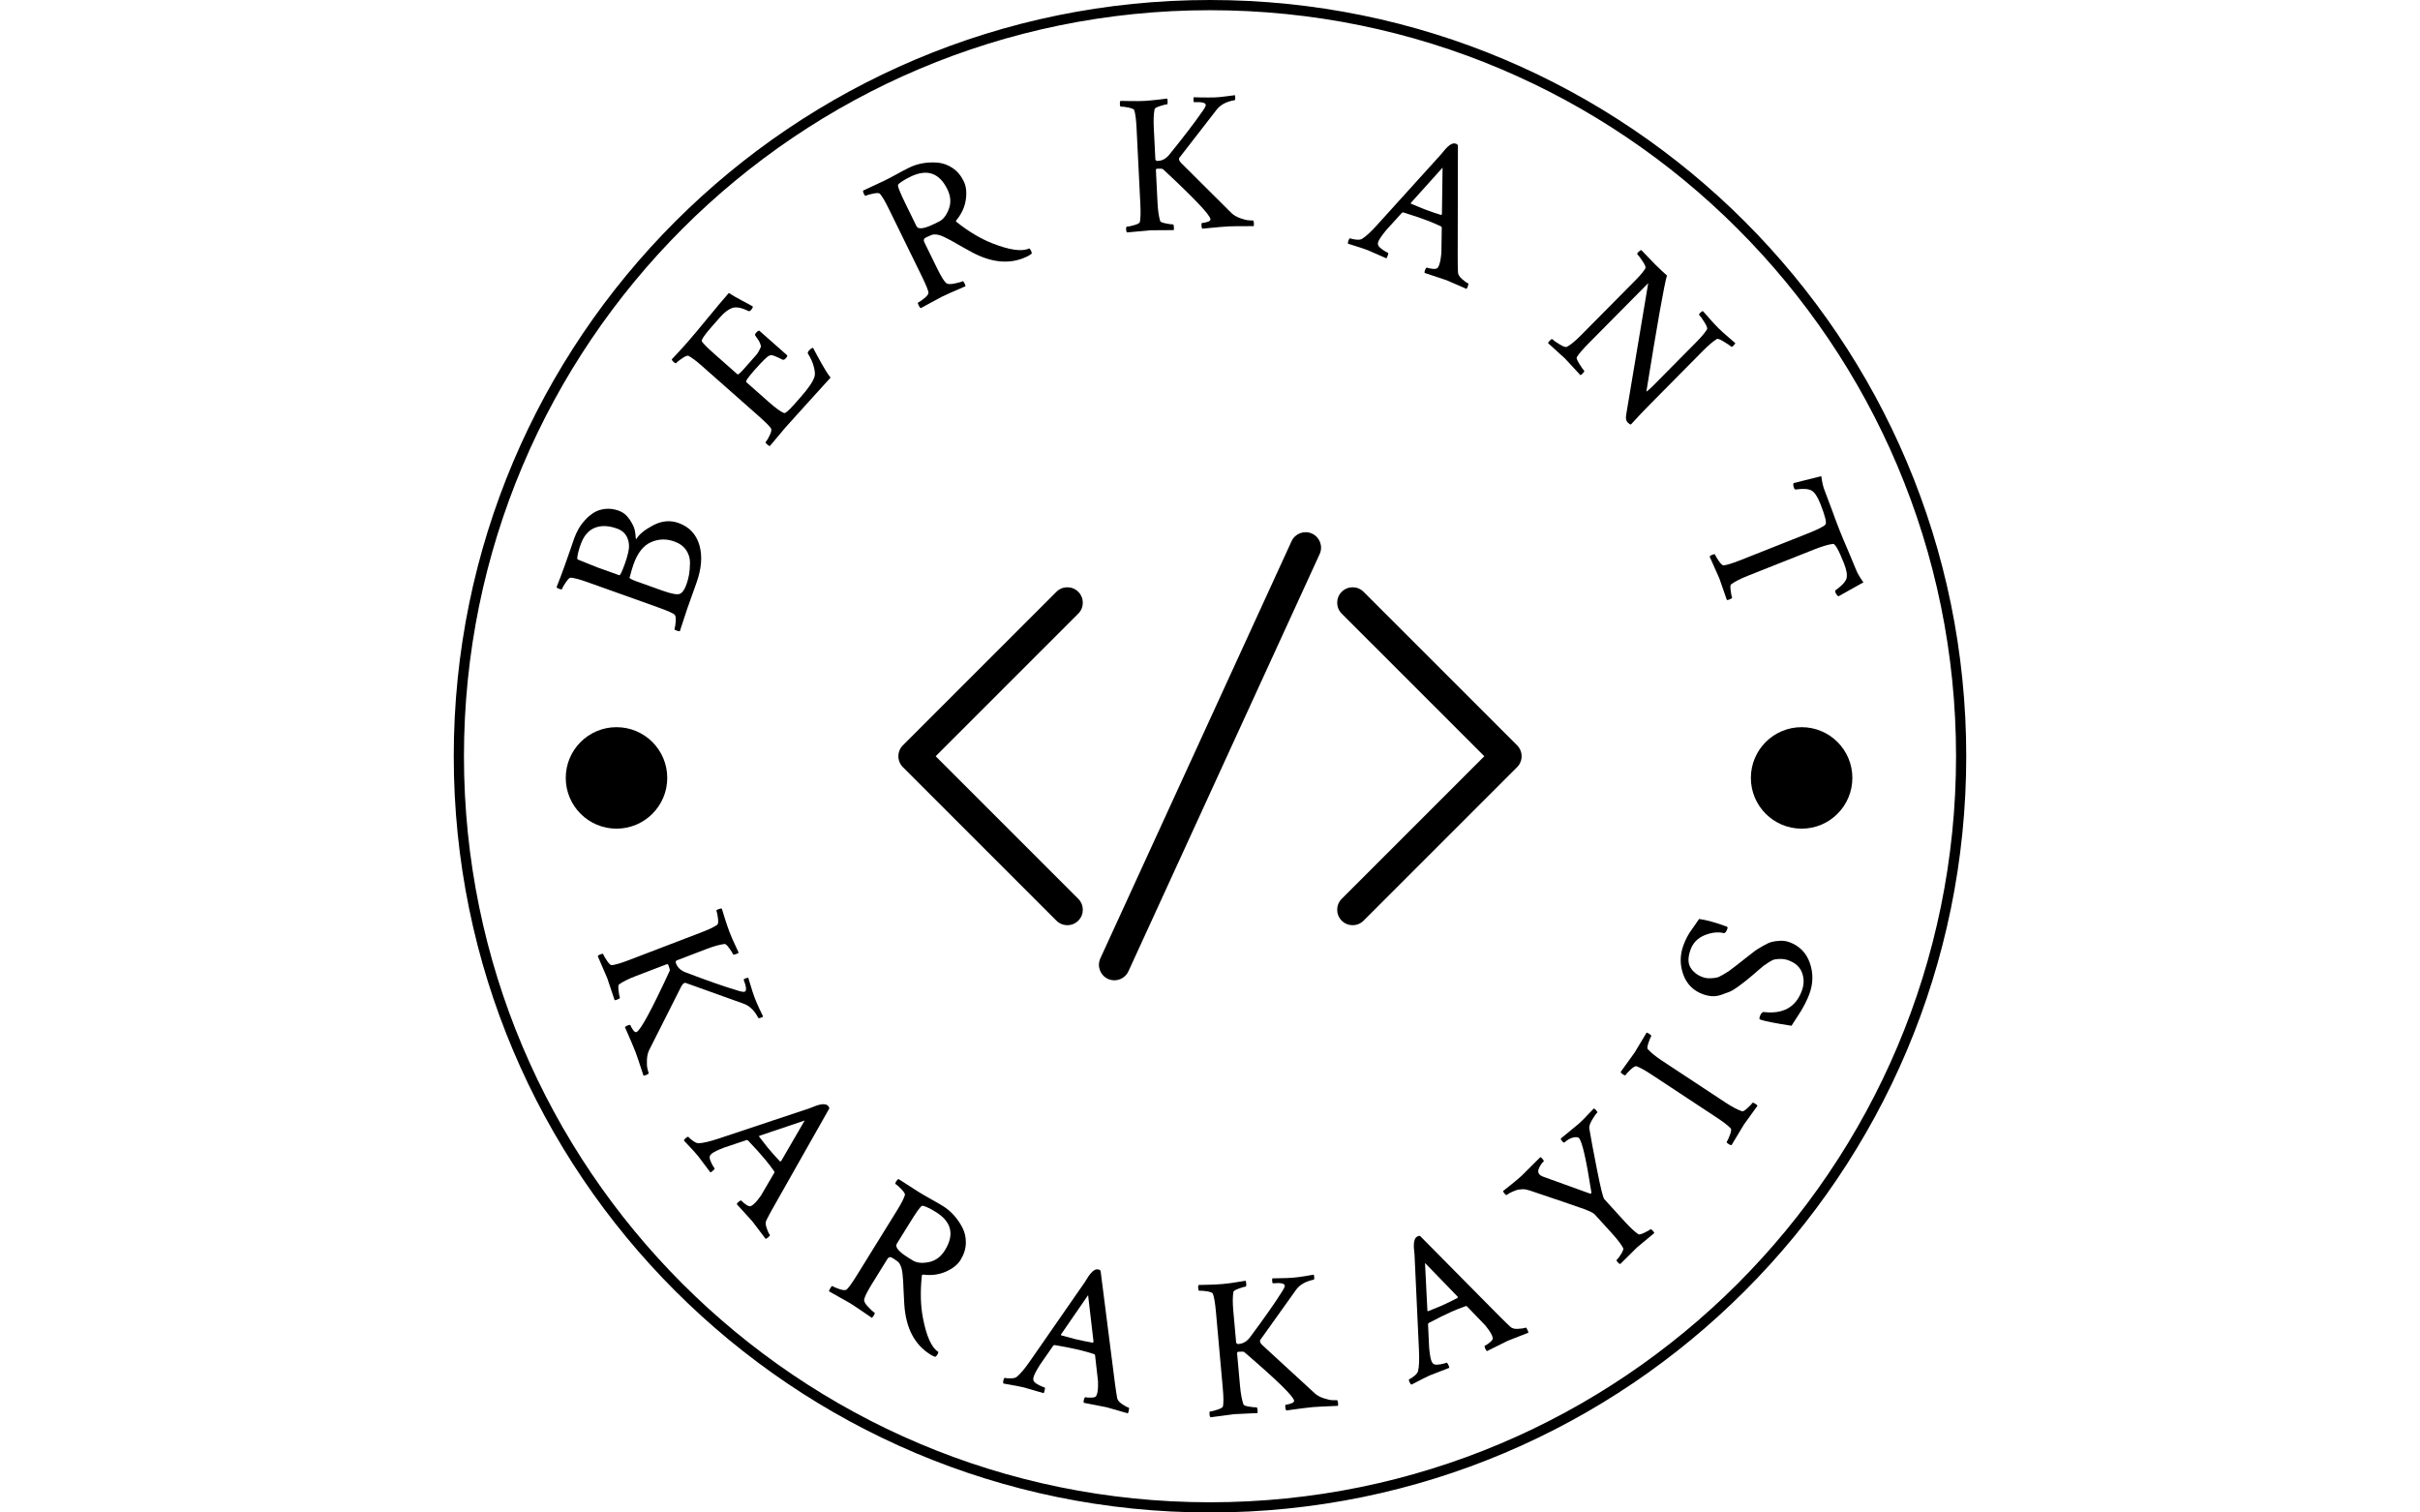 <svg xmlns="http://www.w3.org/2000/svg" version="1.1" xmlns:xlink="http://www.w3.org/1999/xlink" xmlns:svgjs="http://svgjs.dev/svgjs" width="2000" height="1250" viewBox="0 0 2000 1250"><g transform="matrix(1,0,0,1,0,0)"><svg viewBox="0 0 512 320" data-background-color="#528265" preserveAspectRatio="xMidYMid meet" height="1250" width="2000" xmlns="http://www.w3.org/2000/svg" xmlns:xlink="http://www.w3.org/1999/xlink"><g id="tight-bounds" transform="matrix(1,0,0,1,0,0)"><svg viewBox="0 0 512 320" height="320" width="512"><g><svg></svg></g><g><svg viewBox="0 0 512 320" height="320" width="512"><g><path d="M96 160c0-88.366 71.634-160 160-160 88.366 0 160 71.634 160 160 0 88.366-71.634 160-160 160-88.366 0-160-71.634-160-160zM256 317.841c87.173 0 157.841-70.668 157.841-157.841 0-87.173-70.668-157.841-157.841-157.841-87.173 0-157.841 70.668-157.841 157.841 0 87.173 70.668 157.841 157.841 157.841z" fill="#000000" fill-rule="nonzero" stroke="none" stroke-width="1" stroke-linecap="butt" stroke-linejoin="miter" stroke-miterlimit="10" stroke-dasharray="" stroke-dashoffset="0" font-family="none" font-weight="none" font-size="none" text-anchor="none" style="mix-blend-mode: normal" data-fill-palette-color="tertiary"></path></g><g transform="matrix(1,0,0,1,116.14,20.14)"><svg viewBox="0 0 279.72 279.72" height="279.72" width="279.72"><g><svg viewBox="0 0 279.72 279.72" height="279.72" width="279.72"><g><svg viewBox="0 0 279.72 279.72" height="279.72" width="279.72"><g id="textblocktransform"><svg viewBox="0 0 279.72 279.72" height="279.72" width="279.72" id="textblock"><g><svg viewBox="0 0 279.72 279.72" height="279.72" width="279.72"><g transform="matrix(1,0,0,1,73.929,92.456)"><svg viewBox="0 0 131.861 94.807" height="94.807" width="131.861"><g><svg xmlns="http://www.w3.org/2000/svg" xmlns:xlink="http://www.w3.org/1999/xlink" version="1.1" x="0" y="0" viewBox="9.666 21 80.668 58" enable-background="new 0 0 100 100" xml:space="preserve" height="94.807" width="131.861" class="icon-kg-0" data-fill-palette-color="accent" id="kg-0"><path d="M32.951 28.716c-0.781-0.781-2.047-0.781-2.828 0l-19.871 19.87C9.877 48.961 9.666 49.47 9.666 50s0.211 1.039 0.586 1.414l19.871 19.87c0.391 0.391 0.902 0.586 1.414 0.586s1.023-0.195 1.414-0.586c0.781-0.781 0.781-2.047 0-2.828L14.494 50l18.457-18.456C33.732 30.763 33.732 29.497 32.951 28.716zM89.748 48.586l-19.871-19.87c-0.781-0.781-2.047-0.781-2.828 0s-0.781 2.047 0 2.828L85.506 50 67.049 68.456c-0.781 0.781-0.781 2.047 0 2.828 0.391 0.391 0.902 0.586 1.414 0.586s1.023-0.195 1.414-0.586l19.871-19.87c0.375-0.375 0.586-0.884 0.586-1.414S90.123 48.961 89.748 48.586zM63.208 21.182c-1.002-0.458-2.191-0.021-2.651 0.985l-24.75 54c-0.46 1.004-0.02 2.19 0.985 2.651C37.062 78.941 37.345 79 37.624 79c0.758 0 1.482-0.433 1.819-1.167l24.75-54C64.653 22.829 64.213 21.643 63.208 21.182z" fill="#000000" data-fill-palette-color="accent"></path></svg></g></svg></g><g><path d="M26.513 94.419v0c-1.688-0.603-3.332-0.552-4.93 0.153-1.596 0.699-2.827 2.258-3.691 4.679v0c-0.208 0.582-0.493 1.548-0.855 2.898v0c0.275 0.218 0.687 0.425 1.237 0.622v0l5.759 2.057c2.001 0.715 3.248 0.924 3.742 0.628v0c0.51-0.262 0.948-0.906 1.313-1.932v0c0.234-0.657 0.415-1.329 0.541-2.017 0.124-0.682 0.195-1.524 0.214-2.525 0.013-1.004-0.258-1.915-0.811-2.733-0.548-0.816-1.387-1.426-2.519-1.83zM23.004 108.331v0l-14.904-5.323c-1.557-0.556-2.722-0.866-3.496-0.931v0c-0.239-0.001-0.575 0.316-1.006 0.952-0.435 0.627-0.715 1.113-0.837 1.457v0c-0.038 0.106-0.213 0.104-0.526-0.008v0c-0.344-0.123-0.55-0.256-0.619-0.401v0c0.545-1.349 1.133-2.906 1.763-4.669v0c0.478-1.338 0.864-2.438 1.157-3.299 0.287-0.863 0.548-1.623 0.782-2.28v0c0.243-0.682 0.552-1.358 0.925-2.028 0.371-0.664 0.85-1.314 1.438-1.951 0.581-0.639 1.212-1.164 1.895-1.575 0.681-0.406 1.475-0.654 2.381-0.747 0.907-0.092 1.833 0.031 2.777 0.368 0.95 0.339 1.724 0.958 2.321 1.855 0.605 0.893 0.972 1.651 1.101 2.275 0.127 0.631 0.192 1.151 0.194 1.561v0c0.005 0.242 0.063 0.336 0.173 0.284v0c0.548-0.961 1.725-1.919 3.533-2.874 1.814-0.953 3.599-1.115 5.356-0.487v0c2.264 0.808 3.735 2.363 4.415 4.664 0.671 2.306 0.467 4.972-0.614 7.998v0l-1.93 5.403-1.583 4.817c-0.108 0.046-0.334 0.008-0.678-0.115-0.338-0.121-0.493-0.218-0.466-0.293v0c0.123-0.344 0.21-0.884 0.261-1.62 0.058-0.734-0.009-1.209-0.199-1.425v0c-0.252-0.301-1.456-0.837-3.614-1.608zM16.756 96.804v0c0.286-1.117 0.236-2.151-0.151-3.1-0.391-0.958-1.125-1.628-2.2-2.013v0c-1.813-0.648-3.388-0.699-4.725-0.154-1.337 0.545-2.325 1.712-2.964 3.5v0c-0.433 1.213-0.676 2.18-0.729 2.902v0c-0.025 0.167 0.066 0.288 0.273 0.362v0l3.929 1.583 4.699 1.678c0.181 0.065 0.581-0.769 1.2-2.501v0c0.301-0.844 0.524-1.597 0.668-2.257z" fill="#000000" data-fill-palette-color="primary"></path><path d="M29.351 52.211v0c0.835-0.945 2.237-2.617 4.206-5.015 1.964-2.393 3.465-4.177 4.502-5.352v0c0.682 0.452 1.626 0.998 2.832 1.638 1.211 0.635 1.958 1.043 2.242 1.224v0c0.012 0.197-0.103 0.432-0.345 0.705-0.237 0.269-0.439 0.352-0.605 0.249v0c-1.431-0.706-2.557-0.921-3.377-0.645-0.825 0.281-1.672 0.915-2.543 1.9v0l-1.853 2.098c-1.591 1.801-2.27 2.845-2.036 3.131v0c0.41 0.549 1.242 1.377 2.496 2.485v0l5.023 4.438c0.124 0.11 0.584-0.285 1.38-1.186v0l1.471-1.664c0.519-0.587 0.895-1.013 1.127-1.277 0.229-0.259 0.43-0.572 0.606-0.94 0.18-0.364 0.295-0.599 0.344-0.706 0.055-0.102 0.017-0.33-0.113-0.684-0.135-0.359-0.251-0.598-0.348-0.72-0.092-0.126-0.325-0.464-0.698-1.015v0c-0.127-0.147-0.06-0.368 0.199-0.661v0c0.224-0.254 0.435-0.387 0.632-0.399v0l5.934 5.242c0.01 0.159-0.097 0.366-0.322 0.62v0c-0.237 0.269-0.469 0.361-0.696 0.276v0c-0.699-0.352-1.234-0.599-1.605-0.741-0.376-0.146-0.613-0.218-0.712-0.217-0.098 0.011-0.244 0.041-0.439 0.091v0c-0.411 0.124-1.476 1.159-3.194 3.105v0c-1.332 1.508-1.904 2.345-1.715 2.512v0l4.866 4.299c1.358 1.2 2.395 1.948 3.109 2.242v0c0.266 0.12 0.999-0.499 2.2-1.857v0l1.332-1.508c1.719-1.946 2.705-3.422 2.958-4.431v0c0.113-0.459 0.052-1.137-0.182-2.034-0.234-0.898-0.646-1.811-1.235-2.739v0c-0.09-0.159-0.025-0.363 0.195-0.612v0c0.352-0.398 0.647-0.602 0.886-0.613v0c0.176 0.342 0.466 0.886 0.87 1.633 0.404 0.746 0.735 1.345 0.993 1.794 0.249 0.45 0.551 0.961 0.906 1.532 0.355 0.571 0.67 1.017 0.944 1.339v0c-0.941 1.065-2.451 2.729-4.532 4.993-2.075 2.269-3.759 4.134-5.052 5.597v0l-3.259 3.885c-0.122 0.008-0.32-0.11-0.593-0.351-0.269-0.237-0.374-0.388-0.318-0.453v0c0.237-0.269 0.519-0.738 0.845-1.407 0.326-0.66 0.441-1.126 0.344-1.397v0c-0.126-0.369-1.048-1.311-2.765-2.828v0l-11.859-10.479c-1.239-1.095-2.203-1.818-2.893-2.171v0c-0.226-0.085-0.656 0.085-1.288 0.51-0.642 0.425-1.081 0.772-1.319 1.041v0c-0.075 0.085-0.236 0.017-0.485-0.202v0c-0.274-0.242-0.415-0.442-0.425-0.602v0c1.008-1.05 2.129-2.274 3.364-3.673z" fill="#000000" data-fill-palette-color="primary"></path><path d="M76.468 17.256v0c-1.127 0.552-1.961 1.067-2.503 1.547v0c-0.087 0.079-0.124 0.216-0.11 0.409 0.019 0.19 0.155 0.589 0.408 1.197 0.247 0.611 0.672 1.53 1.273 2.759v0l2.23 4.553c0.356 0.728 1.626 0.557 3.808-0.511v0l0.939-0.46c0.883-0.432 1.577-1.316 2.084-2.651 0.513-1.338 0.413-2.734-0.298-4.189v0c-1.708-3.489-4.318-4.373-7.831-2.654zM76.266 15.304v0c0.853-0.417 1.779-0.716 2.778-0.895 0.999-0.179 2.048-0.226 3.146-0.142 1.098 0.083 2.152 0.455 3.162 1.113 1.001 0.656 1.804 1.601 2.408 2.835v0c0.514 1.05 0.66 2.345 0.44 3.888-0.23 1.539-0.868 2.953-1.915 4.242v0c-0.201 0.224-0.214 0.386-0.04 0.485v0c2.543 2.023 5.065 3.527 7.565 4.513v0c3.697 1.45 6.299 1.806 7.809 1.068v0c0.147 0.12 0.269 0.278 0.365 0.475v0c0.111 0.227 0.167 0.432 0.169 0.616v0c-0.242 0.215-0.563 0.42-0.963 0.616v0c-3.512 1.72-7.444 1.405-11.796-0.945v0c-0.668-0.353-1.45-0.787-2.345-1.303-0.887-0.512-1.532-0.88-1.937-1.103-0.402-0.217-0.857-0.453-1.366-0.706-0.512-0.245-0.936-0.41-1.274-0.496-0.335-0.08-0.67-0.115-1.006-0.107v0c-0.324 0.033-0.814 0.21-1.47 0.531v0c-0.197 0.096-0.343 0.175-0.439 0.237-0.096 0.062-0.169 0.168-0.22 0.319-0.052 0.151-0.029 0.325 0.066 0.522v0l2.711 5.537c0.823 1.682 1.459 2.723 1.907 3.125v0c0.283 0.261 0.856 0.306 1.718 0.135 0.869-0.174 1.464-0.34 1.786-0.498v0c0.101-0.05 0.238 0.101 0.411 0.454v0c0.108 0.221 0.176 0.42 0.204 0.598v0c-2.572 1.104-4.234 1.84-4.985 2.208v0l-4.497 2.434c-0.115-0.04-0.265-0.247-0.449-0.623v0c-0.161-0.328-0.202-0.511-0.125-0.549v0c0.352-0.172 0.804-0.486 1.358-0.941 0.553-0.456 0.837-0.827 0.851-1.116v0c0.024-0.389-0.468-1.612-1.475-3.669v0l-6.958-14.214c-0.727-1.485-1.342-2.522-1.845-3.111v0c-0.177-0.165-0.638-0.172-1.385-0.021-0.755 0.148-1.294 0.301-1.616 0.459v0c-0.101 0.05-0.225-0.075-0.371-0.373v0c-0.161-0.328-0.215-0.567-0.164-0.718v0l4.548-2.127c0.757-0.371 1.636-0.834 2.635-1.39 1.008-0.553 1.876-1.007 2.604-1.363z" fill="#000000" data-fill-palette-color="primary"></path><path d="M125.96 1.212v0c0.557-0.028 1.1-0.071 1.629-0.131 0.529-0.053 1.101-0.115 1.716-0.185 0.608-0.07 1.107-0.132 1.497-0.184v0c0.059 0.11 0.09 0.341 0.094 0.693 0.004 0.345-0.034 0.52-0.113 0.525v0c-0.285 0.014-0.784 0.139-1.497 0.373-0.713 0.228-1.095 0.443-1.145 0.645v0c-0.197 0.987-0.255 2.29-0.175 3.908v0l0.34 6.824 0.301 0.234 0.288-0.014c0.895-0.045 1.684-0.489 2.367-1.334v0c3.081-3.816 5.341-6.767 6.779-8.854v0c0.63-0.842 0.938-1.39 0.926-1.641v0c-0.023-0.471-0.831-0.667-2.423-0.588v0c-0.113 0.006-0.175-0.118-0.188-0.369-0.013-0.252 0.006-0.479 0.056-0.681v0c0.36 0.015 0.836 0.028 1.428 0.039 0.586 0.011 1.131 0.017 1.636 0.018 0.499 0.008 0.974 0.001 1.425-0.021v0c0.696-0.035 1.487-0.111 2.372-0.228 0.892-0.111 1.506-0.191 1.843-0.241v0c0.059 0.11 0.089 0.311 0.09 0.604 0.002 0.299-0.041 0.451-0.127 0.455v0c-1.688 0.277-2.942 0.924-3.763 1.942v0l-7.918 10.216c-0.213 0.257-0.098 0.626 0.345 1.11v0l10.638 10.589c0.468 0.449 1.074 0.811 1.819 1.087 0.738 0.269 1.311 0.42 1.718 0.453 0.407 0.04 0.737 0.053 0.989 0.04v0c0.139-0.007 0.221 0.238 0.246 0.736v0c0.01 0.199-0.012 0.356-0.066 0.472v0c-2.792-0.001-4.523 0.016-5.193 0.049v0c-0.696 0.035-1.326 0.079-1.888 0.134-0.556 0.054-1.181 0.112-1.876 0.173-0.695 0.061-1.32 0.122-1.876 0.183v0c-0.118-0.107-0.186-0.336-0.203-0.688-0.017-0.345 0.031-0.52 0.143-0.526v0c0.332-0.016 0.713-0.092 1.145-0.226 0.425-0.134 0.633-0.314 0.622-0.54v0c-0.044-0.889-3.394-4.425-10.051-10.609v0c-0.118-0.107-0.526-0.143-1.222-0.108v0c-0.192 0.01-0.283 0.124-0.272 0.342v0l0.341 6.864c0.08 1.618 0.268 2.912 0.562 3.881v0c0.069 0.189 0.47 0.356 1.202 0.499 0.732 0.15 1.241 0.217 1.525 0.203v0c0.08-0.004 0.134 0.16 0.164 0.49 0.03 0.338 0.022 0.577-0.024 0.72v0c-2.799 0-4.42 0.01-4.864 0.032v0c-0.139 0.007-1.81 0.16-5.013 0.459v0c-0.118-0.107-0.185-0.313-0.201-0.618v0c-0.019-0.391 0.027-0.59 0.14-0.596v0c0.365-0.018 0.898-0.131 1.599-0.338 0.701-0.201 1.09-0.413 1.165-0.637v0c0.161-0.766 0.199-2.014 0.113-3.745v0l-0.808-16.234c-0.086-1.731-0.247-2.966-0.483-3.705v0c-0.097-0.221-0.505-0.404-1.224-0.548-0.719-0.15-1.261-0.217-1.625-0.198v0c-0.113 0.006-0.178-0.171-0.196-0.529v0c-0.017-0.338 0.028-0.566 0.135-0.685v0c0.366 0.015 1.108 0.028 2.226 0.039 1.118 0.018 2.055 0.007 2.81-0.03z" fill="#000000" data-fill-palette-color="primary"></path><path d="M192.003 10.305l0.308 0.256-0.045 23.656c-0.001 1.4 0.019 2.484 0.06 3.253v0c0.006 0.45 0.287 0.923 0.844 1.42 0.557 0.497 0.993 0.805 1.31 0.926v0c0.099 0.038 0.054 0.305-0.135 0.801v0c-0.038 0.099-0.112 0.22-0.224 0.362v0c-2.562-1.126-3.974-1.739-4.234-1.838v0c-0.025-0.009-1.563-0.522-4.616-1.536v0c-0.059-0.143-0.02-0.377 0.118-0.701 0.135-0.318 0.256-0.457 0.362-0.417v0c0.31 0.118 0.726 0.202 1.247 0.252 0.515 0.047 0.853-0.019 1.014-0.2v0c0.136-0.19 0.243-0.387 0.321-0.591v0c0.13-0.341 0.236-0.759 0.319-1.254 0.08-0.488 0.129-0.878 0.147-1.17v0l0.018-0.494 0.076-5.034c-0.034-0.134-0.092-0.216-0.173-0.247v0c-0.989-0.462-1.968-0.878-2.935-1.247v0c-1.352-0.516-3.034-1.082-5.044-1.7v0l-0.238 0.038-3.327 3.666c-0.937 1.135-1.501 1.95-1.69 2.447v0c-0.14 0.366-0.137 0.666 0.009 0.899v0c0.165 0.276 0.485 0.572 0.961 0.889 0.476 0.317 0.832 0.52 1.068 0.609v0c0.081 0.031 0.068 0.204-0.038 0.519-0.108 0.321-0.212 0.537-0.311 0.649v0c-2.562-1.126-3.884-1.705-3.964-1.736v0c-0.521-0.199-0.982-0.36-1.382-0.484-0.4-0.124-0.847-0.266-1.341-0.426-0.493-0.16-0.966-0.308-1.418-0.445v0c-0.065-0.146-0.043-0.361 0.065-0.647v0c0.14-0.366 0.262-0.529 0.367-0.489v0c0.31 0.118 0.738 0.207 1.285 0.266 0.546 0.059 0.957 0.006 1.233-0.158v0c0.816-0.499 1.895-1.494 3.238-2.987v0l13.483-14.897c0.106-0.109 0.256-0.29 0.452-0.542 0.202-0.25 0.359-0.439 0.472-0.567 0.104-0.124 0.25-0.274 0.438-0.451 0.191-0.183 0.343-0.313 0.458-0.39 0.121-0.075 0.265-0.155 0.433-0.24 0.168-0.085 0.332-0.126 0.494-0.121 0.164-0.001 0.336 0.032 0.516 0.101zM182.383 22.956v0c1.337 0.574 2.254 0.955 2.751 1.144v0c1.148 0.438 2.351 0.85 3.61 1.239v0l0.186-0.153 0.136-9.861-6.697 7.444c-0.04 0.105-0.036 0.168 0.014 0.187z" fill="#000000" data-fill-palette-color="primary"></path><path d="M233.485 61.595l9.166-9.257c1.201-1.213 1.994-2.156 2.38-2.829v0c0.102-0.216-0.088-0.709-0.57-1.476-0.473-0.768-0.84-1.28-1.1-1.537v0c-0.08-0.079-0.008-0.232 0.216-0.459 0.229-0.231 0.423-0.347 0.583-0.348v0c0.236 0.281 0.718 0.827 1.445 1.641 0.722 0.818 1.35 1.491 1.883 2.019v0c0.519 0.514 1.201 1.128 2.045 1.842 0.844 0.714 1.334 1.139 1.471 1.274v0c-0.079 0.165-0.207 0.337-0.385 0.516v0c-0.234 0.236-0.39 0.314-0.47 0.235v0c-0.198-0.196-0.709-0.543-1.534-1.042-0.819-0.503-1.318-0.702-1.496-0.598v0c-0.768 0.455-1.761 1.298-2.98 2.529v0l-11.198 11.31c-1.219 1.231-2.564 2.651-4.035 4.26v0c-0.16 0.001-0.388-0.146-0.686-0.44v0c-0.34-0.336-0.441-0.89-0.304-1.661v0l4.658-27.806-12.585 12.711c-1.299 1.312-2.144 2.302-2.535 2.971v0c-0.098 0.184 0.092 0.657 0.571 1.419 0.478 0.772 0.816 1.257 1.014 1.453v0c0.057 0.056-0.025 0.209-0.244 0.459-0.229 0.25-0.413 0.403-0.554 0.461v0c-1.884-2.061-2.976-3.241-3.279-3.54v0l-3.565-3.236c-0.001-0.122 0.116-0.301 0.349-0.537v0c0.276-0.278 0.444-0.387 0.506-0.327v0c0.278 0.276 0.804 0.646 1.576 1.112 0.772 0.475 1.276 0.651 1.509 0.528v0c0.712-0.323 1.736-1.159 3.072-2.509v0l11.584-11.699c0.962-0.972 1.63-1.783 2.002-2.432v0c0.097-0.221-0.097-0.699-0.585-1.434-0.487-0.744-0.868-1.252-1.141-1.523v0c-0.08-0.079 0.001-0.242 0.244-0.487 0.248-0.25 0.451-0.376 0.61-0.376v0c1.506 1.575 2.497 2.598 2.974 3.07v0c1.029 1.018 1.842 1.782 2.441 2.291v0c-0.6 2.078-2.052 10.274-4.357 24.586v0c0.398-0.279 0.832-0.657 1.304-1.134z" fill="#000000" data-fill-palette-color="primary"></path><path d="M271.402 87.632c0.649 1.8 1.201 3.27 1.654 4.413 0.453 1.142 1.062 2.597 1.827 4.364 0.762 1.776 1.338 3.158 1.73 4.146v0c0.257 0.648 0.754 1.487 1.491 2.516v0l-5.271 2.947c-0.259-0.112-0.475-0.387-0.648-0.825v0c-0.093-0.235-0.077-0.391 0.049-0.469v0c1.306-0.939 2.067-1.759 2.282-2.459 0.219-0.708 0.036-1.8-0.549-3.275v0c-1.092-2.753-1.853-4.104-2.283-4.055v0c-0.926 0.096-2.272 0.494-4.037 1.194v0l-14.054 5.574c-1.506 0.597-2.669 1.194-3.489 1.791v0c-0.159 0.12-0.188 0.553-0.086 1.298 0.094 0.741 0.192 1.242 0.296 1.501v0c0.042 0.105-0.132 0.234-0.521 0.388v0c-0.204 0.081-0.397 0.125-0.579 0.134v0c-0.898-2.644-1.43-4.172-1.594-4.586v0c-0.054-0.136-0.737-1.669-2.049-4.598v0c0.063-0.147 0.237-0.276 0.521-0.389v0c0.364-0.144 0.567-0.164 0.609-0.059v0c0.132 0.333 0.411 0.801 0.835 1.404 0.416 0.599 0.742 0.899 0.978 0.898v0c0.775-0.1 1.967-0.47 3.578-1.108v0l14.1-5.592c2.253-0.893 3.543-1.541 3.869-1.942v0c0.308-0.358-0.053-1.836-1.083-4.435v0c-0.587-1.481-1.202-2.402-1.846-2.761-0.636-0.362-1.752-0.437-3.346-0.226v0c-0.146 0.029-0.265-0.074-0.358-0.308v0c-0.176-0.444-0.207-0.793-0.093-1.045v0l5.857-1.466c0.169 1.254 0.382 2.206 0.639 2.853v0c0.392 0.988 0.915 2.38 1.571 4.177z" fill="#000000" data-fill-palette-color="primary"></path><path d="M38.158 176.942v0c0.202 0.527 0.411 1.037 0.629 1.53 0.215 0.487 0.455 1.013 0.721 1.579 0.258 0.562 0.469 1.022 0.635 1.378v0c-0.084 0.096-0.293 0.201-0.626 0.315-0.333 0.113-0.516 0.13-0.547 0.049v0c-0.1-0.26-0.374-0.699-0.824-1.316-0.441-0.613-0.765-0.912-0.972-0.897v0c-1.008 0.116-2.278 0.467-3.809 1.053v0l-6.428 2.461-0.135 0.372 0.107 0.279c0.321 0.837 0.994 1.454 2.02 1.85v0c4.625 1.756 8.164 2.996 10.618 3.72v0c1.002 0.334 1.622 0.456 1.857 0.366v0c0.446-0.171 0.384-1.004-0.189-2.498v0c-0.04-0.105 0.057-0.203 0.293-0.294 0.242-0.093 0.462-0.149 0.661-0.167v0c0.106 0.351 0.246 0.809 0.42 1.375 0.168 0.568 0.331 1.096 0.489 1.583 0.156 0.481 0.314 0.932 0.475 1.353v0c0.252 0.657 0.57 1.396 0.955 2.216 0.391 0.817 0.66 1.379 0.806 1.686v0c-0.086 0.09-0.268 0.181-0.546 0.273-0.284 0.094-0.441 0.101-0.472 0.02v0c-0.801-1.535-1.816-2.533-3.045-2.993v0l-12.274-4.398c-0.316-0.121-0.637 0.109-0.962 0.689v0l-6.815 13.508c-0.285 0.593-0.441 1.289-0.47 2.089-0.03 0.794 0.002 1.389 0.098 1.786 0.091 0.406 0.182 0.727 0.272 0.962v0c0.05 0.13-0.161 0.286-0.632 0.466v0c-0.186 0.071-0.341 0.102-0.466 0.093v0c-0.876-2.679-1.436-4.335-1.678-4.967v0c-0.252-0.657-0.491-1.245-0.717-1.762-0.227-0.518-0.478-1.1-0.754-1.748-0.276-0.648-0.531-1.229-0.764-1.745v0c0.065-0.146 0.262-0.282 0.59-0.407 0.329-0.126 0.513-0.136 0.554-0.031v0c0.121 0.316 0.311 0.656 0.571 1.019 0.262 0.369 0.499 0.513 0.709 0.432v0c0.843-0.323 3.188-4.644 7.035-12.963v0c0.065-0.146-0.028-0.547-0.28-1.205v0c-0.071-0.186-0.212-0.239-0.423-0.158v0l-6.474 2.479c-1.525 0.584-2.705 1.171-3.539 1.76v0c-0.158 0.125-0.194 0.561-0.106 1.31 0.09 0.755 0.185 1.262 0.284 1.522v0c0.031 0.081-0.109 0.188-0.42 0.322-0.311 0.133-0.543 0.197-0.695 0.191v0c-0.876-2.679-1.395-4.229-1.557-4.651v0c-0.05-0.13-0.719-1.683-2.008-4.66v0c0.065-0.146 0.243-0.274 0.535-0.386v0c0.366-0.14 0.569-0.157 0.609-0.052v0c0.131 0.341 0.405 0.816 0.823 1.424 0.414 0.617 0.74 0.922 0.979 0.915v0c0.784-0.087 1.992-0.443 3.623-1.067v0l15.31-5.862c1.637-0.627 2.773-1.168 3.409-1.625v0c0.182-0.155 0.231-0.604 0.145-1.346-0.089-0.734-0.199-1.271-0.329-1.612v0c-0.04-0.105 0.11-0.223 0.451-0.354v0c0.316-0.121 0.547-0.149 0.693-0.084v0c0.106 0.351 0.326 1.066 0.662 2.146 0.342 1.078 0.648 1.97 0.918 2.677z" fill="#000000" data-fill-palette-color="primary"></path><path d="M59.187 213.976l0.143 0.374-11.76 20.769c-0.694 1.233-1.211 2.194-1.553 2.884v0c-0.221 0.399-0.208 0.954 0.037 1.665 0.24 0.715 0.469 1.203 0.685 1.464v0c0.072 0.087-0.096 0.3-0.504 0.639v0c-0.087 0.072-0.214 0.143-0.381 0.213v0c-1.696-2.259-2.634-3.496-2.812-3.711v0c-0.017-0.02-1.115-1.232-3.293-3.635v0c0.015-0.159 0.162-0.346 0.441-0.56 0.279-0.215 0.455-0.279 0.527-0.192v0c0.216 0.26 0.542 0.538 0.977 0.833 0.434 0.304 0.763 0.415 0.988 0.331v0c0.212-0.098 0.405-0.22 0.578-0.364v0c0.281-0.233 0.578-0.545 0.893-0.936 0.314-0.391 0.554-0.71 0.718-0.959v0l0.244-0.423 2.568-4.389c0.036-0.133 0.026-0.233-0.028-0.299v0c-0.638-0.903-1.29-1.755-1.957-2.557v0c-0.934-1.123-2.131-2.45-3.594-3.981v0l-0.232-0.092-4.735 1.579c-1.388 0.532-2.289 0.97-2.703 1.314v0c-0.301 0.25-0.446 0.518-0.434 0.801v0c0.013 0.317 0.149 0.735 0.407 1.254 0.264 0.515 0.476 0.869 0.638 1.063v0c0.055 0.066-0.043 0.213-0.295 0.44-0.252 0.227-0.451 0.362-0.596 0.405v0c-1.692-2.254-2.566-3.414-2.621-3.481v0c-0.361-0.434-0.685-0.803-0.973-1.108-0.292-0.31-0.616-0.658-0.972-1.045-0.351-0.381-0.693-0.745-1.024-1.091v0c0.015-0.159 0.142-0.338 0.382-0.538v0c0.301-0.25 0.488-0.332 0.56-0.245v0c0.216 0.26 0.551 0.548 1.003 0.863 0.451 0.324 0.837 0.483 1.158 0.475v0c0.965-0.034 2.406-0.372 4.323-1.016v0l19.235-6.416c0.141-0.048 0.364-0.134 0.667-0.257 0.299-0.119 0.526-0.208 0.683-0.269 0.156-0.052 0.361-0.11 0.617-0.177 0.256-0.066 0.453-0.104 0.591-0.115 0.142-0.006 0.307-0.005 0.495 0.003 0.193 0.004 0.361 0.05 0.503 0.139 0.144 0.079 0.279 0.195 0.406 0.348zM44.463 220.334v0c0.888 1.162 1.503 1.949 1.848 2.363v0c0.794 0.955 1.646 1.913 2.556 2.874v0l0.244-0.034 4.995-8.606-9.57 3.226c-0.087 0.072-0.111 0.131-0.073 0.177z" fill="#000000" data-fill-palette-color="primary"></path><path d="M81.841 236.278v0c-1.078-0.668-1.969-1.102-2.672-1.303v0c-0.11-0.037-0.243 0.002-0.4 0.116-0.154 0.123-0.426 0.455-0.815 0.994-0.383 0.544-0.937 1.4-1.661 2.568v0l-2.695 4.353c-0.43 0.694 0.397 1.686 2.479 2.976v0l0.898 0.556c0.841 0.521 1.971 0.639 3.389 0.353 1.415-0.28 2.552-1.114 3.412-2.502v0c2.063-3.331 1.417-6.034-1.935-8.111zM83.397 235.052v0c0.813 0.503 1.565 1.137 2.255 1.9 0.689 0.754 1.291 1.623 1.807 2.607 0.521 0.987 0.77 2.086 0.746 3.297-0.024 1.211-0.399 2.404-1.126 3.578v0c-0.622 1.005-1.65 1.825-3.082 2.461-1.438 0.632-2.991 0.85-4.658 0.654v0c-0.302-0.054-0.449 0.019-0.44 0.219v0c-0.357 3.262-0.285 6.224 0.215 8.884v0c0.747 3.938 1.838 6.351 3.272 7.239v0c-0.018 0.192-0.086 0.384-0.205 0.577v0c-0.133 0.215-0.28 0.37-0.44 0.465v0c-0.305-0.087-0.65-0.25-1.034-0.488v0c-3.353-2.077-5.195-5.603-5.525-10.58v0c-0.059-0.763-0.106-1.663-0.144-2.701-0.04-1.032-0.073-1.779-0.1-2.241-0.029-0.471-0.074-0.991-0.135-1.559-0.065-0.563-0.151-1.011-0.258-1.343-0.113-0.335-0.26-0.645-0.443-0.931v0c-0.206-0.26-0.619-0.583-1.24-0.967v0c-0.192-0.119-0.341-0.2-0.447-0.242-0.103-0.048-0.232-0.054-0.388-0.017-0.155 0.037-0.293 0.151-0.411 0.342v0l-3.267 5.276c-0.996 1.609-1.547 2.713-1.653 3.311v0c-0.074 0.384 0.197 0.899 0.812 1.545 0.609 0.643 1.069 1.06 1.38 1.253v0c0.096 0.059 0.041 0.256-0.165 0.589v0c-0.133 0.215-0.267 0.381-0.404 0.5v0c-2.326-1.604-3.847-2.628-4.564-3.073v0l-4.496-2.538c-0.022-0.115 0.078-0.354 0.302-0.715v0c0.192-0.31 0.322-0.445 0.39-0.403v0c0.339 0.21 0.851 0.429 1.537 0.659 0.689 0.224 1.16 0.265 1.411 0.124v0c0.348-0.183 1.13-1.257 2.346-3.221v0l8.411-13.582c0.874-1.411 1.427-2.494 1.66-3.248v0c0.045-0.237-0.195-0.636-0.723-1.197-0.536-0.559-0.96-0.934-1.27-1.127v0c-0.096-0.059-0.055-0.233 0.123-0.521v0c0.192-0.31 0.366-0.484 0.522-0.52v0l4.268 2.737c0.723 0.447 1.589 0.953 2.599 1.515 1.014 0.557 1.868 1.051 2.562 1.482z" fill="#000000" data-fill-palette-color="primary"></path><path d="M116.367 248.469l0.338 0.214 3.02 23.676c0.183 1.403 0.344 2.482 0.484 3.239v0c0.062 0.452 0.405 0.889 1.027 1.312 0.621 0.429 1.096 0.683 1.425 0.761v0c0.11 0.026 0.103 0.298-0.021 0.815v0c-0.026 0.11-0.085 0.242-0.177 0.398v0c-2.712-0.793-4.203-1.222-4.474-1.288v0c-0.026-0.006-1.63-0.319-4.814-0.939v0c-0.083-0.136-0.078-0.374 0.017-0.713 0.095-0.339 0.197-0.496 0.307-0.469v0c0.329 0.079 0.756 0.106 1.281 0.082 0.53-0.016 0.86-0.125 0.99-0.326v0c0.111-0.206 0.192-0.418 0.245-0.638v0c0.085-0.355 0.137-0.783 0.154-1.284 0.018-0.501 0.018-0.9 0-1.198v0l-0.057-0.485-0.571-5.053c-0.051-0.128-0.119-0.203-0.203-0.223v0c-1.052-0.341-2.084-0.633-3.098-0.875v0c-1.421-0.34-3.174-0.686-5.262-1.036v0l-0.241 0.065-2.847 4.1c-0.793 1.257-1.252 2.148-1.377 2.671v0c-0.091 0.381-0.047 0.682 0.132 0.902v0c0.2 0.246 0.56 0.499 1.077 0.76 0.519 0.254 0.902 0.411 1.147 0.47v0c0.084 0.02 0.093 0.196 0.027 0.529-0.066 0.332-0.144 0.559-0.235 0.681v0c-2.705-0.792-4.1-1.198-4.183-1.218v0c-0.549-0.132-1.03-0.233-1.443-0.305-0.419-0.073-0.887-0.158-1.404-0.254-0.51-0.095-1.001-0.182-1.473-0.261v0c-0.083-0.136-0.089-0.356-0.016-0.66v0c0.091-0.381 0.192-0.558 0.301-0.532v0c0.329 0.079 0.769 0.109 1.32 0.091 0.556-0.01 0.96-0.115 1.212-0.313v0c0.753-0.605 1.704-1.739 2.854-3.403v0l11.561-16.657c0.084-0.123 0.211-0.325 0.381-0.606 0.168-0.274 0.296-0.482 0.385-0.624 0.094-0.135 0.223-0.305 0.389-0.511 0.165-0.206 0.3-0.355 0.404-0.446 0.11-0.09 0.243-0.188 0.398-0.294 0.157-0.113 0.319-0.176 0.486-0.191 0.162-0.023 0.341-0.011 0.534 0.036zM108.383 262.379v0c1.407 0.399 2.371 0.661 2.895 0.786v0c1.207 0.289 2.464 0.546 3.768 0.77v0l0.175-0.173-1.154-9.884-5.731 8.315c-0.026 0.11-0.01 0.172 0.047 0.186z" fill="#000000" data-fill-palette-color="primary"></path><path d="M142.54 251.521v0c0.562-0.05 1.11-0.113 1.643-0.187 0.527-0.074 1.099-0.162 1.716-0.264 0.611-0.095 1.111-0.173 1.499-0.235v0c0.07 0.107 0.114 0.336 0.132 0.688 0.018 0.352-0.016 0.531-0.101 0.539v0c-0.278 0.025-0.775 0.17-1.491 0.434-0.71 0.257-1.086 0.488-1.128 0.691v0c-0.163 1.001-0.172 2.319-0.025 3.952v0l0.615 6.855 0.321 0.231 0.298-0.027c0.893-0.08 1.67-0.56 2.33-1.439v0c2.95-3.971 5.108-7.038 6.474-9.201v0c0.595-0.873 0.881-1.436 0.858-1.687v0c-0.043-0.476-0.861-0.643-2.455-0.499v0c-0.112 0.01-0.18-0.111-0.202-0.362-0.023-0.258-0.017-0.485 0.019-0.682v0c0.366-0.006 0.845-0.016 1.437-0.029 0.593-0.007 1.145-0.019 1.656-0.039 0.505-0.019 0.982-0.048 1.432-0.088v0c0.701-0.063 1.498-0.168 2.392-0.315 0.893-0.154 1.507-0.259 1.842-0.316v0c0.063 0.108 0.101 0.308 0.114 0.6 0.013 0.299-0.023 0.452-0.109 0.46v0c-1.695 0.352-2.932 1.057-3.71 2.113v0l-7.577 10.61c-0.202 0.271-0.069 0.643 0.4 1.114v0l11.139 10.24c0.492 0.436 1.12 0.776 1.882 1.021 0.755 0.245 1.337 0.377 1.745 0.393 0.415 0.023 0.749 0.023 1 0v0c0.139-0.012 0.231 0.233 0.276 0.735v0c0.018 0.198 0.005 0.356-0.037 0.474v0c-2.816 0.113-4.562 0.2-5.237 0.26v0c-0.701 0.063-1.331 0.133-1.891 0.21-0.56 0.077-1.189 0.16-1.888 0.249-0.699 0.089-1.327 0.176-1.886 0.26v0c-0.123-0.102-0.2-0.329-0.231-0.68-0.031-0.35 0.009-0.531 0.121-0.541v0c0.337-0.03 0.716-0.121 1.136-0.272 0.426-0.152 0.629-0.34 0.609-0.564v0c-0.081-0.899-3.599-4.333-10.555-10.302v0c-0.123-0.102-0.534-0.122-1.235-0.059v0c-0.198 0.018-0.287 0.139-0.267 0.364v0l0.62 6.904c0.146 1.627 0.389 2.922 0.728 3.884v0c0.077 0.186 0.487 0.34 1.232 0.46 0.751 0.119 1.265 0.166 1.542 0.141v0c0.086-0.008 0.151 0.156 0.195 0.493 0.044 0.336 0.042 0.576-0.006 0.72v0c-2.816 0.113-4.449 0.19-4.899 0.23v0c-0.139 0.012-1.816 0.233-5.03 0.662v0c-0.123-0.102-0.198-0.309-0.226-0.62v0c-0.035-0.39 0.004-0.59 0.116-0.6v0c0.364-0.033 0.895-0.167 1.594-0.403 0.706-0.23 1.089-0.461 1.148-0.693v0c0.13-0.778 0.117-2.037-0.04-3.777v0l-1.466-16.327c-0.157-1.746-0.368-2.987-0.634-3.723v0c-0.1-0.218-0.518-0.387-1.256-0.508-0.73-0.114-1.277-0.155-1.641-0.122v0c-0.112 0.01-0.185-0.167-0.217-0.531v0c-0.03-0.337 0.006-0.567 0.108-0.689v0c0.366-0.006 1.115-0.023 2.245-0.052 1.13-0.035 2.072-0.086 2.826-0.154z" fill="#000000" data-fill-palette-color="primary"></path><path d="M183.892 241.377l0.398-0.035 16.786 16.968c0.997 1.003 1.781 1.763 2.352 2.279v0c0.324 0.321 0.862 0.46 1.613 0.417 0.754-0.037 1.285-0.124 1.595-0.261v0c0.103-0.046 0.263 0.174 0.478 0.659v0c0.046 0.103 0.079 0.244 0.101 0.424v0c-2.636 1.018-4.081 1.583-4.336 1.696v0c-0.024 0.011-1.489 0.737-4.394 2.18v0c-0.149-0.057-0.289-0.25-0.419-0.576-0.131-0.327-0.144-0.513-0.042-0.56v0c0.309-0.137 0.665-0.375 1.068-0.713 0.411-0.335 0.607-0.622 0.587-0.861v0c-0.037-0.231-0.101-0.449-0.193-0.655v0c-0.148-0.334-0.367-0.705-0.657-1.114-0.29-0.409-0.533-0.726-0.728-0.951v0l-0.341-0.35-3.524-3.666c-0.119-0.071-0.217-0.089-0.296-0.054v0c-1.042 0.368-2.04 0.764-2.993 1.187v0c-1.335 0.593-2.938 1.384-4.808 2.375v0l-0.152 0.198 0.231 4.986c0.134 1.481 0.311 2.467 0.529 2.958v0c0.159 0.358 0.377 0.57 0.653 0.637v0c0.309 0.074 0.748 0.057 1.317-0.051 0.567-0.114 0.966-0.222 1.197-0.325v0c0.079-0.035 0.193 0.1 0.343 0.404 0.15 0.304 0.225 0.532 0.227 0.684v0c-2.63 1.015-3.984 1.54-4.063 1.575v0c-0.516 0.229-0.96 0.441-1.331 0.634-0.378 0.197-0.801 0.414-1.269 0.651-0.463 0.234-0.906 0.464-1.329 0.688v0c-0.149-0.057-0.287-0.229-0.414-0.514v0c-0.159-0.358-0.187-0.56-0.083-0.605v0c0.309-0.137 0.677-0.381 1.103-0.73 0.435-0.346 0.692-0.674 0.772-0.986v0c0.23-0.938 0.297-2.416 0.199-4.436v0l-0.94-20.255c-0.008-0.149-0.03-0.386-0.066-0.712-0.033-0.32-0.057-0.563-0.073-0.73-0.007-0.164-0.008-0.378-0.002-0.642 0.006-0.264 0.023-0.464 0.05-0.599 0.033-0.138 0.079-0.297 0.138-0.476 0.056-0.185 0.146-0.334 0.27-0.447 0.115-0.117 0.264-0.215 0.446-0.296zM186.003 257.276v0c1.359-0.538 2.285-0.916 2.777-1.135v0c1.135-0.504 2.289-1.063 3.461-1.678v0l0.033-0.244-6.922-7.148 0.501 10.086c0.046 0.103 0.096 0.143 0.15 0.119z" fill="#000000" data-fill-palette-color="primary"></path><path d="M205.806 228.606v0c0.25-0.228 1.57-1.541 3.957-3.938v0c0.12 0.043 0.282 0.192 0.487 0.446 0.205 0.245 0.278 0.394 0.218 0.448v0c-0.358 0.326-0.681 0.781-0.966 1.364-0.286 0.583-0.266 1.054 0.06 1.413v0c0.206 0.226 0.605 0.433 1.197 0.621v0l9.532 3.445c0.197 0.009 0.28-0.107 0.249-0.348v0c-1.072-6.871-1.941-10.672-2.607-11.403v0c-0.206-0.226-0.62-0.267-1.242-0.122-0.627 0.149-1.243 0.498-1.847 1.048v0c-0.083 0.076-0.232-0.004-0.447-0.24-0.219-0.241-0.325-0.441-0.317-0.6v0c2.425-1.982 3.708-3.038 3.85-3.167v0c0.648-0.59 1.287-1.23 1.917-1.919 0.634-0.685 1.044-1.112 1.231-1.282v0c0.156 0.083 0.319 0.217 0.488 0.404v0c0.228 0.25 0.3 0.414 0.217 0.49v0c-0.25 0.228-0.603 0.724-1.057 1.487-0.454 0.754-0.661 1.36-0.622 1.818v0c0.322 1.952 0.866 4.863 1.633 8.735 0.767 3.881 1.282 5.966 1.545 6.256v0l4.324 4.751c1.175 1.292 2.141 2.185 2.898 2.682v0c0.174 0.102 0.592-0.005 1.256-0.322 0.664-0.317 1.089-0.56 1.275-0.729v0c0.083-0.076 0.248 0.021 0.494 0.291v0c0.152 0.167 0.264 0.334 0.336 0.502v0c-2.176 1.792-3.389 2.801-3.64 3.029v0c-0.064 0.058-1.247 1.229-3.549 3.513v0c-0.159-0.008-0.335-0.117-0.528-0.328v0c-0.246-0.27-0.327-0.443-0.243-0.519v0c0.25-0.228 0.564-0.648 0.94-1.26 0.381-0.607 0.528-1.023 0.44-1.248v0c-0.423-0.8-1.251-1.878-2.484-3.234v0l-3.553-3.904c-0.264-0.29-1.014-0.666-2.252-1.128-1.238-0.453-4.684-1.631-10.339-3.533v0c-0.897-0.324-1.545-0.524-1.946-0.6-0.396-0.08-0.863-0.081-1.402-0.002v0c-0.378 0.039-0.865 0.194-1.461 0.467-0.591 0.268-0.989 0.496-1.195 0.684v0c-0.083 0.076-0.228 0.001-0.434-0.225v0c-0.228-0.25-0.338-0.455-0.33-0.615v0c0.352-0.284 0.948-0.759 1.787-1.425 0.835-0.67 1.545-1.271 2.13-1.803z" fill="#000000" data-fill-palette-color="primary"></path><path d="M247.06 216.3l-13.686-9.024c-1.463-0.965-2.564-1.575-3.302-1.832v0c-0.236-0.052-0.629 0.17-1.179 0.667-0.548 0.506-0.923 0.911-1.124 1.215v0c-0.062 0.094-0.246 0.041-0.55-0.16v0c-0.283-0.186-0.44-0.358-0.473-0.514v0c1.9-2.628 2.888-4.001 2.966-4.117v0c0.249-0.377 1.091-1.782 2.528-4.215v0c0.168 0.047 0.357 0.14 0.568 0.279v0c0.333 0.219 0.468 0.376 0.405 0.471v0c-0.154 0.233-0.35 0.712-0.589 1.436-0.241 0.716-0.293 1.151-0.157 1.305v0c0.678 0.757 1.701 1.587 3.071 2.49v0l13.404 8.837c1.364 0.899 2.53 1.513 3.498 1.842v0c0.19 0.062 0.564-0.161 1.121-0.669 0.561-0.513 0.918-0.886 1.071-1.119v0c0.062-0.094 0.268-0.026 0.617 0.204v0c0.188 0.124 0.34 0.256 0.455 0.396v0c-1.67 2.279-2.629 3.607-2.877 3.984v0c-0.077 0.116-0.949 1.566-2.616 4.347v0c-0.156 0.032-0.365-0.038-0.626-0.209v0c-0.327-0.216-0.46-0.371-0.397-0.465v0c0.201-0.305 0.429-0.807 0.683-1.506 0.256-0.69 0.314-1.133 0.173-1.33v0c-0.531-0.581-1.526-1.352-2.984-2.313z" fill="#000000" data-fill-palette-color="primary"></path><path d="M244.145 190.207v0c-2.038-0.75-3.424-2.144-4.16-4.183-0.733-2.046-0.72-4.1 0.039-6.162v0c0.213-0.58 0.446-1.116 0.698-1.611 0.257-0.486 0.487-0.882 0.692-1.189 0.196-0.303 0.495-0.731 0.897-1.283 0.404-0.559 0.746-1.056 1.026-1.49v0c1.513 0.196 3.459 0.731 5.839 1.607v0c0.187 0.069 0.232 0.234 0.136 0.495v0c-0.234 0.636-0.491 0.93-0.77 0.884v0c-1.216-0.292-2.554-0.144-4.016 0.444-1.461 0.587-2.454 1.594-2.979 3.021v0c-0.585 1.589-0.6 2.853-0.048 3.793 0.553 0.939 1.412 1.623 2.578 2.051v0c0.505 0.186 1.022 0.27 1.552 0.253 0.53-0.017 0.981-0.06 1.352-0.129 0.374-0.075 0.848-0.286 1.422-0.633 0.578-0.339 0.989-0.591 1.233-0.756 0.238-0.167 0.694-0.512 1.368-1.036 0.671-0.517 1.093-0.847 1.266-0.988v0c0.131-0.107 0.586-0.467 1.363-1.08 0.783-0.61 1.326-1.026 1.626-1.248 0.307-0.22 0.833-0.543 1.577-0.969 0.746-0.433 1.368-0.717 1.864-0.854 0.5-0.127 1.096-0.209 1.787-0.244 0.684-0.031 1.343 0.07 1.979 0.304v0c2.112 0.777 3.547 2.242 4.305 4.395 0.749 2.157 0.715 4.345-0.101 6.564v0c-0.234 0.636-0.525 1.293-0.874 1.971-0.357 0.682-0.669 1.243-0.937 1.682-0.27 0.445-0.626 1.001-1.069 1.665-0.434 0.661-0.733 1.128-0.897 1.4v0c-3.496-0.536-5.717-0.978-6.665-1.327v0c-0.162-0.06-0.165-0.301-0.009-0.725v0c0.174-0.474 0.414-0.76 0.72-0.86v0c4.138 0.503 6.848-0.99 8.132-4.479v0c0.488-1.327 0.506-2.598 0.054-3.811-0.45-1.22-1.404-2.098-2.862-2.634v0c-0.523-0.193-1.042-0.292-1.557-0.297-0.506-0.009-0.934 0.021-1.285 0.089-0.355 0.06-0.778 0.248-1.268 0.563-0.491 0.315-0.862 0.564-1.114 0.747-0.243 0.179-0.653 0.524-1.229 1.034-0.577 0.51-0.977 0.857-1.201 1.044v0c-0.731 0.601-1.242 1.022-1.535 1.26-0.297 0.23-0.806 0.613-1.526 1.147-0.724 0.526-1.322 0.883-1.794 1.07-0.472 0.187-1.045 0.397-1.718 0.631-0.673 0.233-1.331 0.331-1.975 0.292-0.648-0.047-1.286-0.187-1.916-0.418z" fill="#000000" data-fill-palette-color="primary"></path><path d="M3.557 144.445c0-5.93 4.807-10.736 10.737-10.737 5.93 0 10.736 4.807 10.736 10.737 0 5.93-4.807 10.736-10.736 10.736-5.93 0-10.736-4.807-10.737-10.736z" fill="#000000" data-fill-palette-color="primary"></path><path d="M254.293 144.445c0-5.93 4.807-10.736 10.737-10.737 5.93 0 10.736 4.807 10.736 10.737 0 5.93-4.807 10.736-10.736 10.736-5.93 0-10.736-4.807-10.737-10.736z" fill="#000000" data-fill-palette-color="primary"></path></g></svg></g></svg></g></svg></g></svg></g></svg></g></svg></g><defs></defs></svg><rect width="512" height="320" fill="none" stroke="none" visibility="hidden"></rect></g></svg></g></svg>